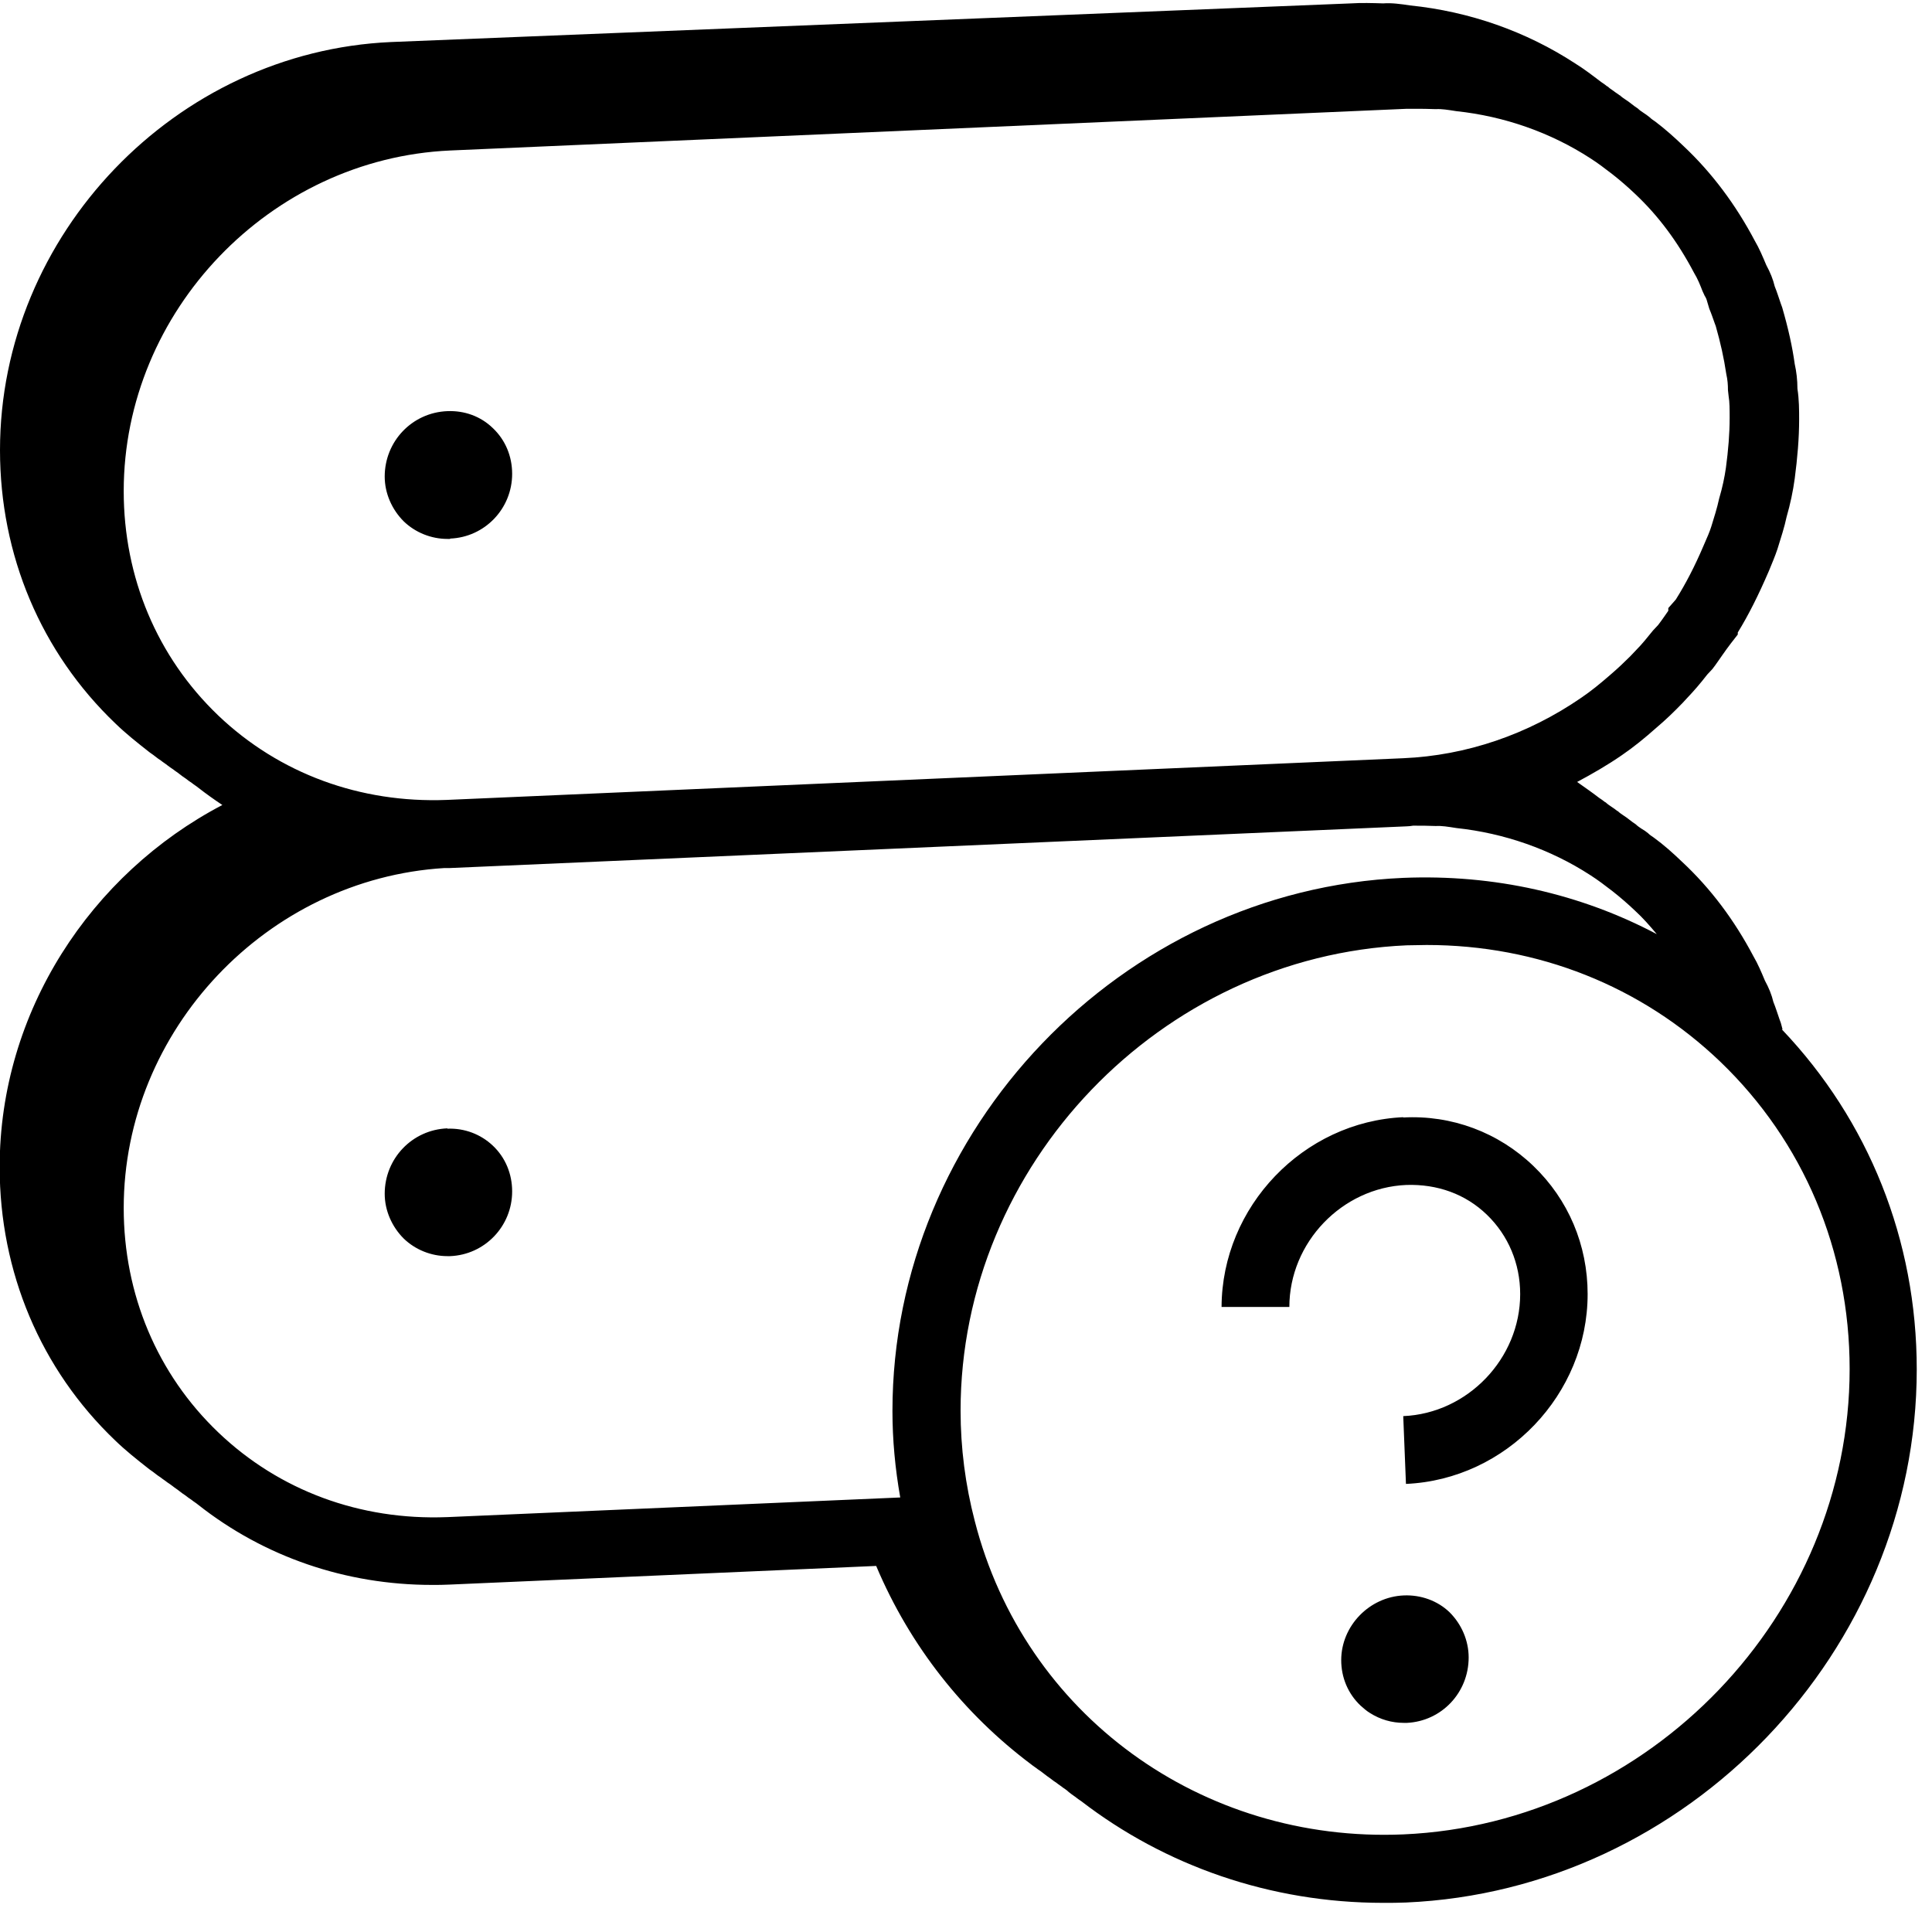 <?xml version="1.0" encoding="UTF-8" standalone="no"?>
<!DOCTYPE svg PUBLIC "-//W3C//DTD SVG 1.1//EN" "http://www.w3.org/Graphics/SVG/1.1/DTD/svg11.dtd">
<svg width="100%" height="100%" viewBox="0 0 57 57" version="1.1" xmlns="http://www.w3.org/2000/svg" xmlns:xlink="http://www.w3.org/1999/xlink" xml:space="preserve" xmlns:serif="http://www.serif.com/" style="fill-rule:evenodd;clip-rule:evenodd;stroke-linejoin:round;stroke-miterlimit:2;">
    <path d="M52.59,30.37L52.57,30.37C55.13,33.06 56.55,36.58 56.55,40.4C56.55,48.71 49.79,55.77 41.48,56.13C41.26,56.14 41.03,56.14 40.81,56.14C37.47,56.14 34.37,55.04 31.9,53.14C31.84,53.1 31.78,53.06 31.72,53.01C31.65,52.96 31.59,52.92 31.53,52.87C31.48,52.82 31.42,52.78 31.36,52.74C31.3,52.69 31.23,52.65 31.17,52.6C31.11,52.56 31.05,52.52 30.99,52.47C30.92,52.42 30.86,52.38 30.8,52.33C30.74,52.28 30.68,52.24 30.62,52.2C30.56,52.15 30.49,52.11 30.43,52.06C28.44,50.57 26.85,48.57 25.85,46.2L13.27,46.75C13.09,46.76 12.92,46.76 12.75,46.76C10.2,46.76 7.79,45.93 5.84,44.39C5.78,44.34 5.71,44.3 5.65,44.25C5.59,44.21 5.53,44.17 5.47,44.12C5.41,44.08 5.35,44.04 5.29,43.99C5.23,43.94 5.16,43.9 5.1,43.85C5.05,43.81 4.99,43.77 4.93,43.73C4.87,43.68 4.8,43.64 4.74,43.59C4.68,43.55 4.62,43.51 4.56,43.46C4.5,43.41 4.43,43.37 4.37,43.32C4.04,43.06 3.71,42.8 3.4,42.5C1.2,40.4 -0.01,37.53 -0.01,34.43C-0.01,29.85 2.68,25.78 6.56,23.75C6.32,23.59 6.08,23.42 5.85,23.24C5.79,23.19 5.72,23.15 5.66,23.1C5.6,23.06 5.54,23.02 5.48,22.97C5.42,22.93 5.36,22.89 5.3,22.84C5.24,22.79 5.17,22.75 5.11,22.7C5.05,22.66 4.99,22.62 4.94,22.58C4.88,22.53 4.81,22.49 4.75,22.44C4.69,22.4 4.63,22.36 4.57,22.31C4.51,22.26 4.44,22.22 4.38,22.17C4.05,21.91 3.72,21.65 3.41,21.35C1.21,19.25 0,16.38 0,13.28C0,6.92 5.18,1.52 11.54,1.24L39.86,0.1C40.16,0.08 40.5,0.09 40.81,0.1C41.05,0.08 41.34,0.12 41.6,0.16C43.36,0.34 45.03,0.93 46.47,1.87C46.73,2.03 46.99,2.23 47.24,2.42C47.3,2.46 47.36,2.5 47.42,2.55L47.43,2.55C47.48,2.6 47.54,2.64 47.6,2.68C47.66,2.73 47.72,2.76 47.78,2.81L47.79,2.81C47.84,2.86 47.9,2.9 47.96,2.94C48.02,2.98 48.08,3.02 48.14,3.07C48.2,3.12 48.26,3.16 48.32,3.2C48.37,3.25 48.43,3.29 48.49,3.33C48.55,3.37 48.61,3.41 48.67,3.46C48.72,3.51 48.78,3.55 48.84,3.59C49.13,3.81 49.41,4.06 49.67,4.31C50.51,5.1 51.21,6.04 51.77,7.1C51.9,7.32 52.01,7.58 52.11,7.82C52.23,8.04 52.31,8.24 52.36,8.45C52.43,8.62 52.48,8.79 52.54,8.96L52.58,9.07C52.76,9.69 52.88,10.23 52.95,10.74C53,10.96 53.03,11.21 53.03,11.47C53.08,11.79 53.08,12.1 53.08,12.38C53.08,12.93 53.03,13.51 52.95,14.12C52.9,14.49 52.82,14.87 52.71,15.25C52.65,15.54 52.54,15.88 52.44,16.2C52.37,16.41 52.28,16.62 52.19,16.84C51.88,17.56 51.59,18.14 51.27,18.66L51.27,18.72L51.06,18.99C50.98,19.09 50.9,19.21 50.82,19.32C50.72,19.46 50.63,19.6 50.52,19.74L50.37,19.9C50.17,20.16 49.97,20.39 49.77,20.6L49.65,20.73C49.37,21.02 49.14,21.24 48.88,21.46C48.52,21.78 48.2,22.04 47.85,22.28C47.43,22.57 46.98,22.83 46.53,23.07C46.74,23.22 46.96,23.37 47.18,23.54C47.24,23.58 47.3,23.62 47.36,23.67L47.37,23.67C47.42,23.72 47.48,23.76 47.54,23.8C47.6,23.84 47.66,23.88 47.72,23.93L47.73,23.93C47.78,23.98 47.84,24.02 47.9,24.06C47.96,24.1 48.02,24.14 48.08,24.19C48.14,24.24 48.2,24.28 48.26,24.32C48.31,24.37 48.37,24.41 48.43,24.45C48.5,24.49 48.56,24.53 48.62,24.58C48.67,24.63 48.73,24.67 48.79,24.71C49.08,24.92 49.36,25.17 49.62,25.42C50.47,26.21 51.17,27.15 51.73,28.21C51.86,28.43 51.97,28.69 52.07,28.93C52.19,29.15 52.27,29.35 52.32,29.56C52.39,29.73 52.44,29.9 52.5,30.07L52.54,30.18C52.56,30.24 52.57,30.3 52.59,30.37ZM41.41,54.12C48.67,53.8 54.57,47.64 54.57,40.39C54.57,36.9 53.21,33.68 50.75,31.32C48.42,29.09 45.37,27.88 42.09,27.88C41.89,27.88 41.7,27.89 41.5,27.89C34.24,28.21 28.34,34.37 28.34,41.62C28.34,42.71 28.48,43.81 28.76,44.88C30.22,50.58 35.44,54.38 41.41,54.12ZM41.42,47.07C41.91,47.05 42.41,47.22 42.77,47.57C43.12,47.92 43.33,48.4 43.33,48.9C43.33,49.94 42.53,50.78 41.51,50.83L41.42,50.83C41.06,50.83 40.72,50.73 40.42,50.54C40.32,50.48 40.23,50.4 40.14,50.32C39.77,49.97 39.57,49.49 39.57,48.98C39.57,47.97 40.4,47.11 41.42,47.07ZM41.41,32.96L41.39,32.97C42.83,32.89 44.21,33.41 45.24,34.4C46.27,35.39 46.84,36.73 46.84,38.18C46.84,41.14 44.44,43.65 41.48,43.78L41.4,41.78C43.3,41.7 44.85,40.08 44.85,38.18C44.85,37.28 44.5,36.45 43.87,35.84C43.24,35.23 42.41,34.93 41.49,34.96C39.59,35.04 38.04,36.66 38.04,38.56L36.04,38.56C36.05,35.6 38.45,33.09 41.41,32.96ZM6.43,21.1L6.44,21.11C8.239,22.823 10.625,23.7 13.18,23.6L41.4,22.37C43.26,22.29 45.08,21.67 46.66,20.58C46.94,20.39 47.21,20.17 47.52,19.9C47.73,19.72 47.92,19.54 48.09,19.37L48.28,19.17C48.44,19.01 48.6,18.81 48.77,18.6L48.92,18.44C48.99,18.35 49.06,18.25 49.13,18.15C49.16,18.11 49.22,18.02 49.22,18.02L49.22,17.94L49.44,17.69C49.73,17.23 50,16.71 50.26,16.1C50.37,15.85 50.44,15.69 50.49,15.53C50.57,15.27 50.66,14.99 50.72,14.71C50.82,14.37 50.88,14.08 50.92,13.8C50.99,13.28 51.03,12.79 51.03,12.33C51.03,12.09 51.03,11.86 51,11.69L50.98,11.51C50.98,11.35 50.97,11.21 50.93,11.03C50.86,10.56 50.76,10.11 50.62,9.62L50.59,9.54C50.54,9.4 50.49,9.25 50.43,9.11L50.35,8.84C50.35,8.84 50.34,8.8 50.29,8.72L50.23,8.59C50.16,8.41 50.09,8.23 49.98,8.05C49.49,7.12 48.92,6.36 48.24,5.72C48.03,5.52 47.8,5.32 47.57,5.14C47.35,4.97 47.14,4.81 46.92,4.67C45.75,3.91 44.38,3.43 42.97,3.28C42.71,3.24 42.54,3.21 42.36,3.22C42.13,3.21 41.93,3.21 41.74,3.21L41.5,3.21L13.28,4.44C7.97,4.68 3.65,9.18 3.65,14.49C3.65,17.035 4.636,19.381 6.43,21.1ZM13.28,15.89L13.28,15.9L13.2,15.9C12.72,15.9 12.25,15.71 11.91,15.38C11.56,15.03 11.35,14.55 11.35,14.06C11.35,13.02 12.16,12.17 13.2,12.13C13.7,12.11 14.18,12.28 14.54,12.63C14.91,12.98 15.11,13.46 15.11,13.98C15.11,15.01 14.3,15.85 13.28,15.89ZM13.18,44.76C13.182,44.76 13.188,44.76 13.19,44.76L26.56,44.18C26.41,43.33 26.33,42.48 26.33,41.63C26.33,33.32 33.09,26.26 41.4,25.9C44.08,25.79 46.63,26.37 48.88,27.56C48.68,27.32 48.47,27.08 48.24,26.87C48.03,26.67 47.8,26.47 47.57,26.29C47.35,26.12 47.14,25.96 46.92,25.82C45.75,25.06 44.38,24.58 42.97,24.43C42.71,24.39 42.54,24.36 42.36,24.37C42.13,24.36 41.93,24.36 41.74,24.36L41.69,24.36C41.62,24.37 41.56,24.38 41.49,24.38L13.27,25.61L13.11,25.61C7.88,25.93 3.65,30.39 3.65,35.64C3.65,38.19 4.64,40.54 6.44,42.26C8.238,43.978 10.624,44.858 13.18,44.76ZM13.2,33.29L13.2,33.3C13.7,33.28 14.18,33.46 14.54,33.8C14.91,34.15 15.11,34.63 15.11,35.15C15.11,36.18 14.3,37.02 13.28,37.06L13.2,37.06C12.72,37.06 12.25,36.87 11.91,36.54C11.56,36.19 11.35,35.71 11.35,35.22C11.35,34.18 12.16,33.33 13.2,33.29Z"/>
</svg>

